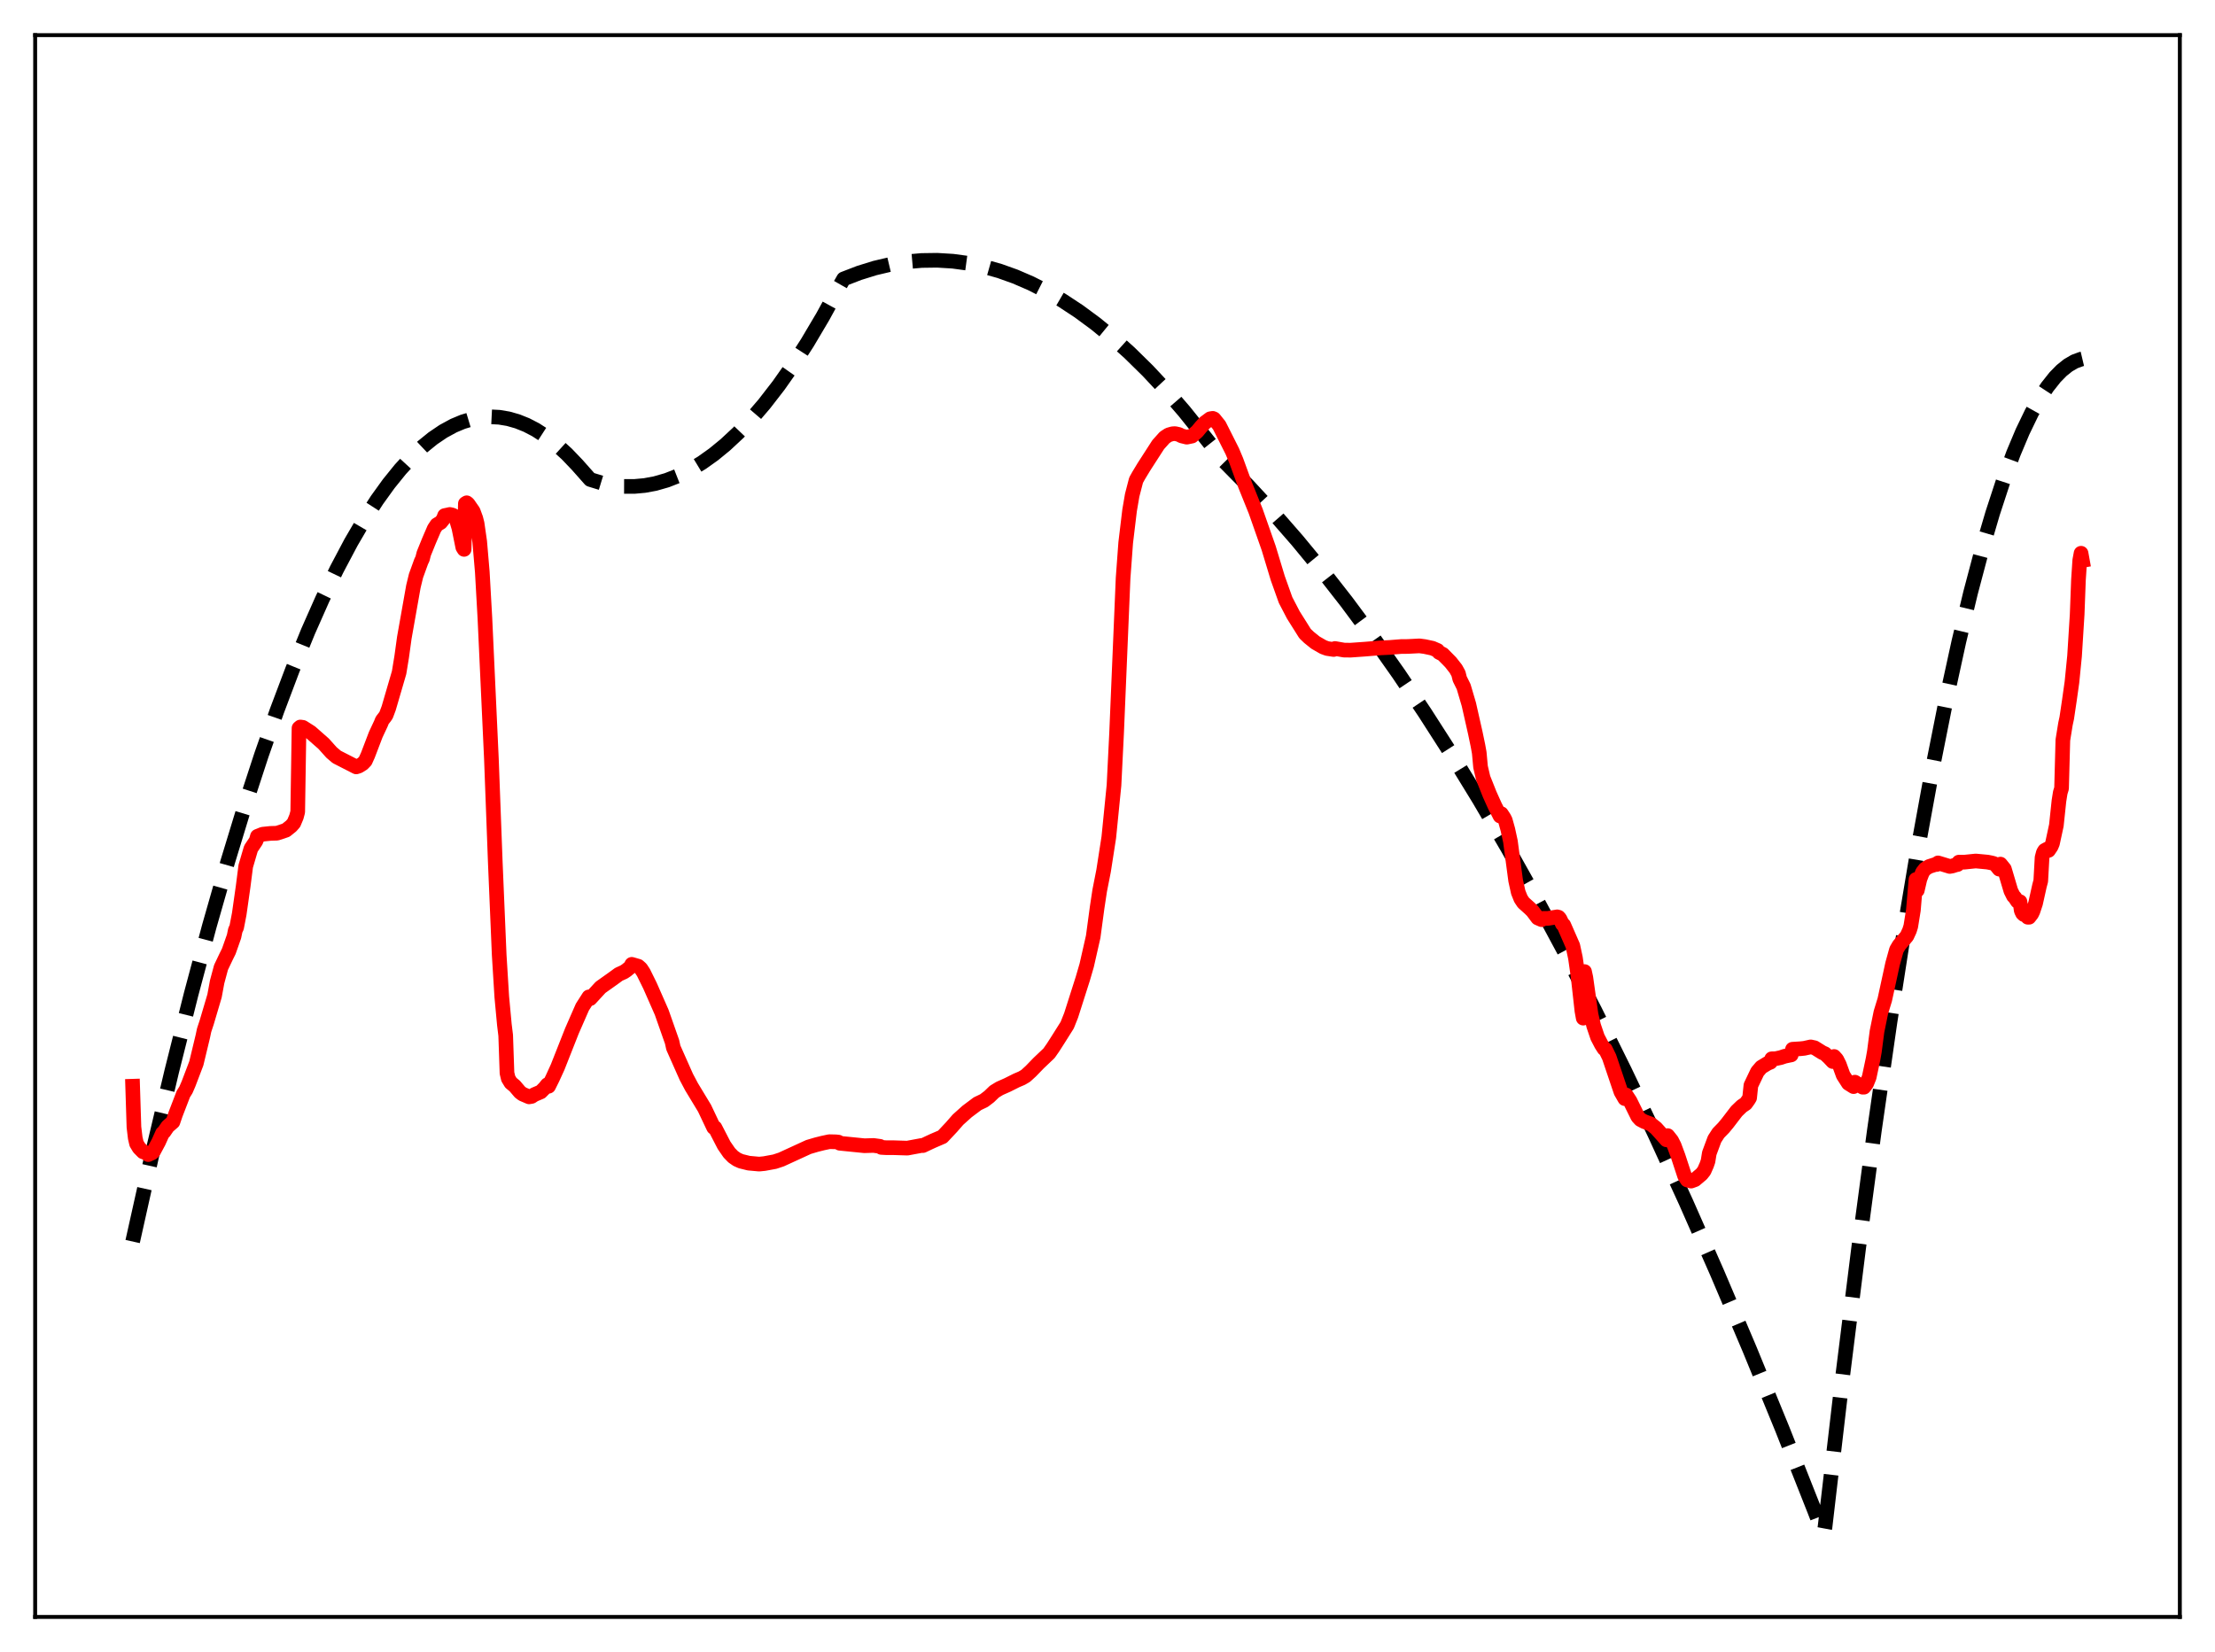 <?xml version="1.0" encoding="utf-8" standalone="no"?>
<!DOCTYPE svg PUBLIC "-//W3C//DTD SVG 1.1//EN"
  "http://www.w3.org/Graphics/SVG/1.1/DTD/svg11.dtd">
<svg xmlns:xlink="http://www.w3.org/1999/xlink" width="453.6pt" height="338.4pt" viewBox="0 0 453.6 338.4" xmlns="http://www.w3.org/2000/svg" version="1.1">
 <defs>
  <style type="text/css">*{stroke-linejoin: round; stroke-linecap: butt}</style>
 </defs>
 <g id="figure_1">
  <g id="patch_1">
   <path d="M 0 338.4 
L 453.6 338.4 
L 453.6 0 
L 0 0 
z
" style="fill: #ffffff"/>
  </g>
  <g id="axes_1">
   <g id="patch_2">
    <path d="M 7.2 331.2 
L 446.4 331.2 
L 446.4 7.2 
L 7.2 7.2 
z
" style="fill: #ffffff"/>
   </g>
   <g id="matplotlib.axis_1"/>
   <g id="matplotlib.axis_2"/>
   <g id="line2d_1">
    <path d="M 27.164 254.306 
L 31.156 236.412 
L 35.149 219.519 
L 39.142 203.628 
L 42.868 189.699 
L 46.595 176.644 
L 50.055 165.301 
L 53.516 154.712 
L 56.71 145.604 
L 59.904 137.137 
L 63.098 129.312 
L 66.026 122.701 
L 68.954 116.629 
L 71.882 111.096 
L 74.544 106.533 
L 77.206 102.415 
L 79.601 99.09 
L 81.997 96.125 
L 84.393 93.521 
L 86.522 91.509 
L 88.652 89.781 
L 90.781 88.339 
L 92.911 87.181 
L 94.774 86.402 
L 96.637 85.841 
L 98.5 85.498 
L 100.364 85.373 
L 102.227 85.466 
L 104.09 85.778 
L 105.953 86.307 
L 107.817 87.055 
L 109.68 88.02 
L 111.809 89.391 
L 113.939 91.047 
L 116.068 92.987 
L 118.198 95.212 
L 120.86 98.216 
L 123.255 98.947 
L 125.651 99.423 
L 127.78 99.632 
L 129.91 99.639 
L 132.039 99.445 
L 134.169 99.05 
L 136.564 98.364 
L 138.96 97.423 
L 141.356 96.227 
L 143.751 94.776 
L 146.147 93.069 
L 148.543 91.108 
L 151.204 88.63 
L 153.866 85.837 
L 156.528 82.729 
L 159.456 78.947 
L 162.384 74.784 
L 165.312 70.239 
L 168.506 64.847 
L 171.7 59.002 
L 172.765 57.132 
L 175.959 55.903 
L 179.153 54.91 
L 182.348 54.155 
L 185.542 53.636 
L 188.736 53.356 
L 191.93 53.312 
L 195.124 53.506 
L 198.319 53.937 
L 201.513 54.605 
L 204.707 55.51 
L 207.901 56.653 
L 211.095 58.033 
L 214.289 59.65 
L 217.484 61.505 
L 220.944 63.782 
L 224.404 66.337 
L 227.865 69.171 
L 231.325 72.283 
L 235.052 75.946 
L 238.778 79.931 
L 242.505 84.24 
L 246.497 89.215 
L 250.756 94.577 
L 255.548 99.44 
L 260.605 104.9 
L 265.663 110.697 
L 270.72 116.83 
L 275.777 123.3 
L 281.101 130.473 
L 286.425 138.019 
L 291.748 145.938 
L 297.338 154.654 
L 302.928 163.78 
L 308.784 173.782 
L 314.64 184.235 
L 320.496 195.139 
L 326.618 207.021 
L 332.74 219.395 
L 338.863 232.262 
L 345.251 246.215 
L 351.639 260.704 
L 358.294 276.367 
L 364.948 292.612 
L 371.603 309.44 
L 373.466 314.257 
L 373.732 312.841 
L 377.193 283.133 
L 380.653 255.391 
L 383.847 231.529 
L 387.041 209.343 
L 389.969 190.478 
L 392.897 173.021 
L 395.825 156.972 
L 398.487 143.604 
L 401.149 131.4 
L 403.545 121.412 
L 405.94 112.366 
L 408.07 105.116 
L 410.199 98.611 
L 412.329 92.851 
L 414.192 88.422 
L 416.055 84.563 
L 417.652 81.71 
L 419.249 79.275 
L 420.847 77.259 
L 422.177 75.9 
L 423.508 74.831 
L 424.839 74.053 
L 426.17 73.566 
L 426.436 73.503 
L 426.436 73.503 
" clip-path="url(#p433545df5d)" style="fill: none; stroke-dasharray: 11.1,4.8; stroke-dashoffset: 0; stroke: #000000; stroke-width: 3"/>
   </g>
   <g id="line2d_2">
    <path d="M 27.164 222.494 
L 27.43 230.873 
L 27.696 233.099 
L 27.962 234.244 
L 28.495 235.124 
L 29.293 235.928 
L 29.825 236.103 
L 30.358 236.503 
L 31.156 236.133 
L 31.423 235.883 
L 32.487 233.899 
L 33.286 232.117 
L 33.552 231.902 
L 34.351 230.734 
L 35.415 229.81 
L 35.948 228.24 
L 37.545 224.094 
L 38.077 223.238 
L 38.609 222.003 
L 40.207 217.807 
L 41.537 212.273 
L 41.804 211.008 
L 42.336 209.399 
L 43.933 204.003 
L 44.465 201.125 
L 45.264 198.154 
L 46.329 195.914 
L 46.861 194.839 
L 47.926 191.811 
L 48.192 190.526 
L 48.458 189.976 
L 48.991 187.207 
L 49.789 181.595 
L 50.321 177.438 
L 51.12 174.712 
L 51.386 173.815 
L 52.451 172.22 
L 52.717 171.305 
L 53.782 170.877 
L 55.379 170.71 
L 56.71 170.67 
L 57.508 170.419 
L 58.573 170.048 
L 59.638 169.194 
L 60.17 168.584 
L 60.703 167.312 
L 60.969 166.303 
L 61.235 149.138 
L 61.501 148.915 
L 62.033 148.991 
L 63.631 150.006 
L 66.292 152.35 
L 67.889 154.135 
L 68.954 155.042 
L 72.947 157.086 
L 73.479 156.918 
L 74.278 156.415 
L 74.81 155.859 
L 75.343 154.675 
L 76.94 150.491 
L 78.004 148.215 
L 78.271 147.551 
L 78.803 146.867 
L 79.069 146.48 
L 79.601 145.06 
L 81.731 137.765 
L 82.263 134.515 
L 82.796 130.647 
L 84.659 120.135 
L 85.191 117.943 
L 86.256 115.003 
L 86.522 114.451 
L 86.788 113.393 
L 87.853 110.771 
L 88.918 108.294 
L 89.45 107.493 
L 90.249 107.011 
L 90.781 106.337 
L 91.047 105.61 
L 91.58 105.501 
L 92.112 105.379 
L 92.644 105.496 
L 92.911 105.634 
L 93.443 106.366 
L 93.975 108.155 
L 94.774 112.105 
L 95.04 112.533 
L 95.306 103.153 
L 95.572 102.986 
L 95.839 103.191 
L 96.903 104.721 
L 97.436 106.171 
L 97.702 107.219 
L 98.234 110.919 
L 98.767 117.152 
L 99.299 126.573 
L 100.63 155.392 
L 101.428 176.639 
L 102.227 195.608 
L 102.759 204.191 
L 103.292 209.909 
L 103.558 212.079 
L 103.824 219.811 
L 104.09 220.921 
L 104.623 221.795 
L 105.421 222.454 
L 106.486 223.709 
L 107.018 224.105 
L 108.349 224.672 
L 108.881 224.578 
L 109.414 224.221 
L 110.745 223.655 
L 111.543 222.847 
L 112.076 222.19 
L 112.342 222.506 
L 113.14 220.896 
L 114.205 218.561 
L 117.133 211.142 
L 119.263 206.275 
L 120.593 204.199 
L 120.86 204.556 
L 122.989 202.243 
L 125.385 200.542 
L 126.183 199.964 
L 126.716 199.573 
L 127.78 199.088 
L 128.313 198.73 
L 129.111 198.066 
L 129.377 197.528 
L 130.708 197.918 
L 131.241 198.393 
L 131.773 199.204 
L 133.104 201.899 
L 135.5 207.345 
L 137.629 213.405 
L 137.895 214.612 
L 140.557 220.606 
L 141.622 222.614 
L 144.284 227.014 
L 146.147 230.952 
L 146.413 230.981 
L 148.276 234.591 
L 149.341 236.134 
L 150.14 236.957 
L 150.938 237.504 
L 151.737 237.858 
L 153.334 238.253 
L 155.463 238.447 
L 156.528 238.342 
L 158.657 237.948 
L 159.988 237.508 
L 164.513 235.431 
L 165.578 234.942 
L 167.175 234.471 
L 168.506 234.137 
L 169.837 233.854 
L 171.168 233.886 
L 171.7 233.945 
L 171.967 234.175 
L 177.024 234.685 
L 178.887 234.628 
L 180.218 234.812 
L 180.484 235.027 
L 181.549 235.088 
L 182.88 235.084 
L 185.808 235.175 
L 188.736 234.63 
L 189.002 234.649 
L 190.333 234.019 
L 191.132 233.651 
L 192.995 232.851 
L 194.858 230.863 
L 196.189 229.34 
L 198.052 227.667 
L 200.182 226.071 
L 201.513 225.436 
L 202.577 224.624 
L 203.642 223.595 
L 204.707 222.947 
L 206.304 222.239 
L 208.167 221.306 
L 209.232 220.853 
L 210.031 220.387 
L 211.095 219.417 
L 212.692 217.767 
L 214.822 215.743 
L 215.62 214.605 
L 216.685 212.943 
L 218.548 209.985 
L 219.347 207.984 
L 221.743 200.468 
L 222.541 197.726 
L 223.872 191.859 
L 224.671 185.93 
L 225.203 182.414 
L 226.001 178.365 
L 227.066 171.513 
L 228.131 160.842 
L 228.663 150.131 
L 229.994 118.402 
L 230.527 111.168 
L 231.325 104.53 
L 231.857 101.429 
L 232.656 98.344 
L 233.188 97.39 
L 234.253 95.628 
L 237.181 91.085 
L 238.512 89.599 
L 239.311 89.08 
L 240.109 88.85 
L 240.641 88.819 
L 241.44 88.999 
L 241.972 89.284 
L 243.037 89.544 
L 244.102 89.322 
L 245.167 88.384 
L 245.965 87.423 
L 246.764 86.562 
L 247.828 85.775 
L 248.361 85.693 
L 248.627 85.811 
L 249.692 87.141 
L 252.353 92.426 
L 253.152 94.329 
L 254.217 97.253 
L 255.015 99.413 
L 257.145 104.699 
L 259.807 112.278 
L 261.67 118.432 
L 263.267 122.915 
L 264.864 125.978 
L 267.26 129.787 
L 268.058 130.554 
L 269.389 131.626 
L 270.986 132.545 
L 271.785 132.836 
L 273.116 133.039 
L 273.382 132.835 
L 275.245 133.161 
L 276.576 133.176 
L 279.504 132.969 
L 282.698 132.706 
L 284.561 132.619 
L 286.957 132.429 
L 288.288 132.419 
L 290.684 132.297 
L 291.748 132.437 
L 293.345 132.778 
L 294.41 133.242 
L 294.676 133.62 
L 295.475 134.029 
L 297.072 135.65 
L 298.137 137.008 
L 298.669 137.974 
L 298.935 139.051 
L 299.734 140.661 
L 300.799 144.274 
L 302.129 150.161 
L 302.662 152.716 
L 302.928 154.192 
L 303.194 157.088 
L 303.727 159.363 
L 304.259 160.689 
L 305.057 162.698 
L 306.122 165.063 
L 307.187 167.151 
L 307.453 166.678 
L 307.985 167.485 
L 308.252 168.003 
L 308.784 169.912 
L 309.316 172.358 
L 310.381 180.36 
L 310.913 182.77 
L 311.446 184.096 
L 311.978 184.894 
L 313.309 186.089 
L 313.841 186.612 
L 314.906 188.03 
L 315.705 188.378 
L 315.971 188.117 
L 317.036 188.111 
L 318.899 187.801 
L 319.165 187.877 
L 319.431 188.173 
L 319.964 189.276 
L 320.23 189.469 
L 322.093 193.727 
L 322.625 196.207 
L 323.158 199.924 
L 323.956 207.078 
L 324.223 208.547 
L 324.489 199.012 
L 324.755 200.236 
L 325.82 207.816 
L 326.352 210.087 
L 327.151 212.446 
L 327.949 213.977 
L 328.481 214.807 
L 328.748 214.919 
L 329.546 216.55 
L 331.942 223.65 
L 332.74 225.037 
L 333.007 224.29 
L 333.805 225.508 
L 335.402 228.741 
L 335.935 229.324 
L 336.733 229.746 
L 338.064 230.236 
L 339.129 231.089 
L 340.46 232.568 
L 341.258 233.472 
L 341.524 232.617 
L 342.323 233.618 
L 342.855 234.664 
L 343.654 236.818 
L 344.985 240.875 
L 345.517 241.697 
L 346.316 241.926 
L 347.114 241.632 
L 348.445 240.509 
L 348.977 239.838 
L 349.51 238.625 
L 349.776 237.852 
L 350.042 236.219 
L 351.107 233.346 
L 351.905 232.103 
L 352.97 231.012 
L 353.769 230.047 
L 355.632 227.615 
L 356.697 226.589 
L 357.495 226.053 
L 358.028 225.315 
L 358.294 224.876 
L 358.56 222.322 
L 359.891 219.53 
L 360.689 218.596 
L 362.02 217.788 
L 362.553 217.581 
L 362.819 216.876 
L 363.617 216.858 
L 364.682 216.623 
L 365.481 216.354 
L 366.545 216.129 
L 366.812 216.077 
L 367.078 214.918 
L 368.675 214.817 
L 369.473 214.734 
L 370.804 214.44 
L 371.603 214.615 
L 373.2 215.612 
L 373.732 215.845 
L 374.531 216.597 
L 375.329 217.441 
L 375.596 216.403 
L 376.128 216.992 
L 376.66 218.051 
L 377.459 220.246 
L 378.524 221.907 
L 379.588 222.573 
L 379.855 221.664 
L 381.452 222.694 
L 381.718 222.692 
L 382.25 221.974 
L 382.783 220.653 
L 383.581 216.886 
L 383.847 215.384 
L 384.38 211.286 
L 385.178 207.376 
L 385.977 204.766 
L 387.574 197.414 
L 388.372 194.537 
L 388.905 193.629 
L 390.502 191.752 
L 391.034 190.595 
L 391.3 189.744 
L 391.833 186.439 
L 392.365 180.148 
L 392.631 182.367 
L 393.164 180.067 
L 393.696 178.676 
L 394.228 177.998 
L 395.027 177.496 
L 396.358 177.063 
L 396.624 177.073 
L 396.89 176.751 
L 399.286 177.478 
L 399.818 177.381 
L 400.617 177.125 
L 400.883 177.084 
L 401.149 176.594 
L 402.214 176.606 
L 404.609 176.361 
L 407.005 176.587 
L 407.804 176.745 
L 408.336 176.886 
L 408.602 177.044 
L 409.401 178.028 
L 409.667 177.001 
L 410.465 177.992 
L 411.796 182.476 
L 412.329 183.541 
L 412.595 183.8 
L 413.127 184.604 
L 413.66 184.698 
L 413.926 186.543 
L 414.192 187.092 
L 414.458 187.336 
L 414.724 187.273 
L 414.991 187.457 
L 415.257 187.881 
L 415.523 187.885 
L 416.055 187.206 
L 416.321 186.645 
L 416.854 185.043 
L 417.652 181.448 
L 417.919 180.454 
L 418.185 175.648 
L 418.451 174.642 
L 418.717 174.2 
L 419.249 173.913 
L 419.516 174.186 
L 420.048 173.396 
L 420.314 172.763 
L 421.113 169.066 
L 421.645 164.03 
L 421.911 162.361 
L 422.177 161.488 
L 422.444 151.593 
L 422.976 148.296 
L 423.242 147.065 
L 423.775 143.482 
L 424.307 139.722 
L 424.839 134.355 
L 425.372 125.85 
L 425.638 118.787 
L 425.904 114.762 
L 426.17 113.322 
L 426.436 114.797 
L 426.436 114.797 
" clip-path="url(#p433545df5d)" style="fill: none; stroke: #ff0000; stroke-width: 3; stroke-linecap: square"/>
   </g>
   <g id="patch_3">
    <path d="M 7.2 331.2 
L 7.2 7.2 
" style="fill: none; stroke: #000000; stroke-width: 0.8; stroke-linejoin: miter; stroke-linecap: square"/>
   </g>
   <g id="patch_4">
    <path d="M 446.4 331.2 
L 446.4 7.2 
" style="fill: none; stroke: #000000; stroke-width: 0.8; stroke-linejoin: miter; stroke-linecap: square"/>
   </g>
   <g id="patch_5">
    <path d="M 7.2 331.2 
L 446.4 331.2 
" style="fill: none; stroke: #000000; stroke-width: 0.8; stroke-linejoin: miter; stroke-linecap: square"/>
   </g>
   <g id="patch_6">
    <path d="M 7.2 7.2 
L 446.4 7.2 
" style="fill: none; stroke: #000000; stroke-width: 0.8; stroke-linejoin: miter; stroke-linecap: square"/>
   </g>
  </g>
 </g>
 <defs>
  <clipPath id="p433545df5d">
   <rect x="7.2" y="7.2" width="439.2" height="324"/>
  </clipPath>
 </defs>
</svg>
